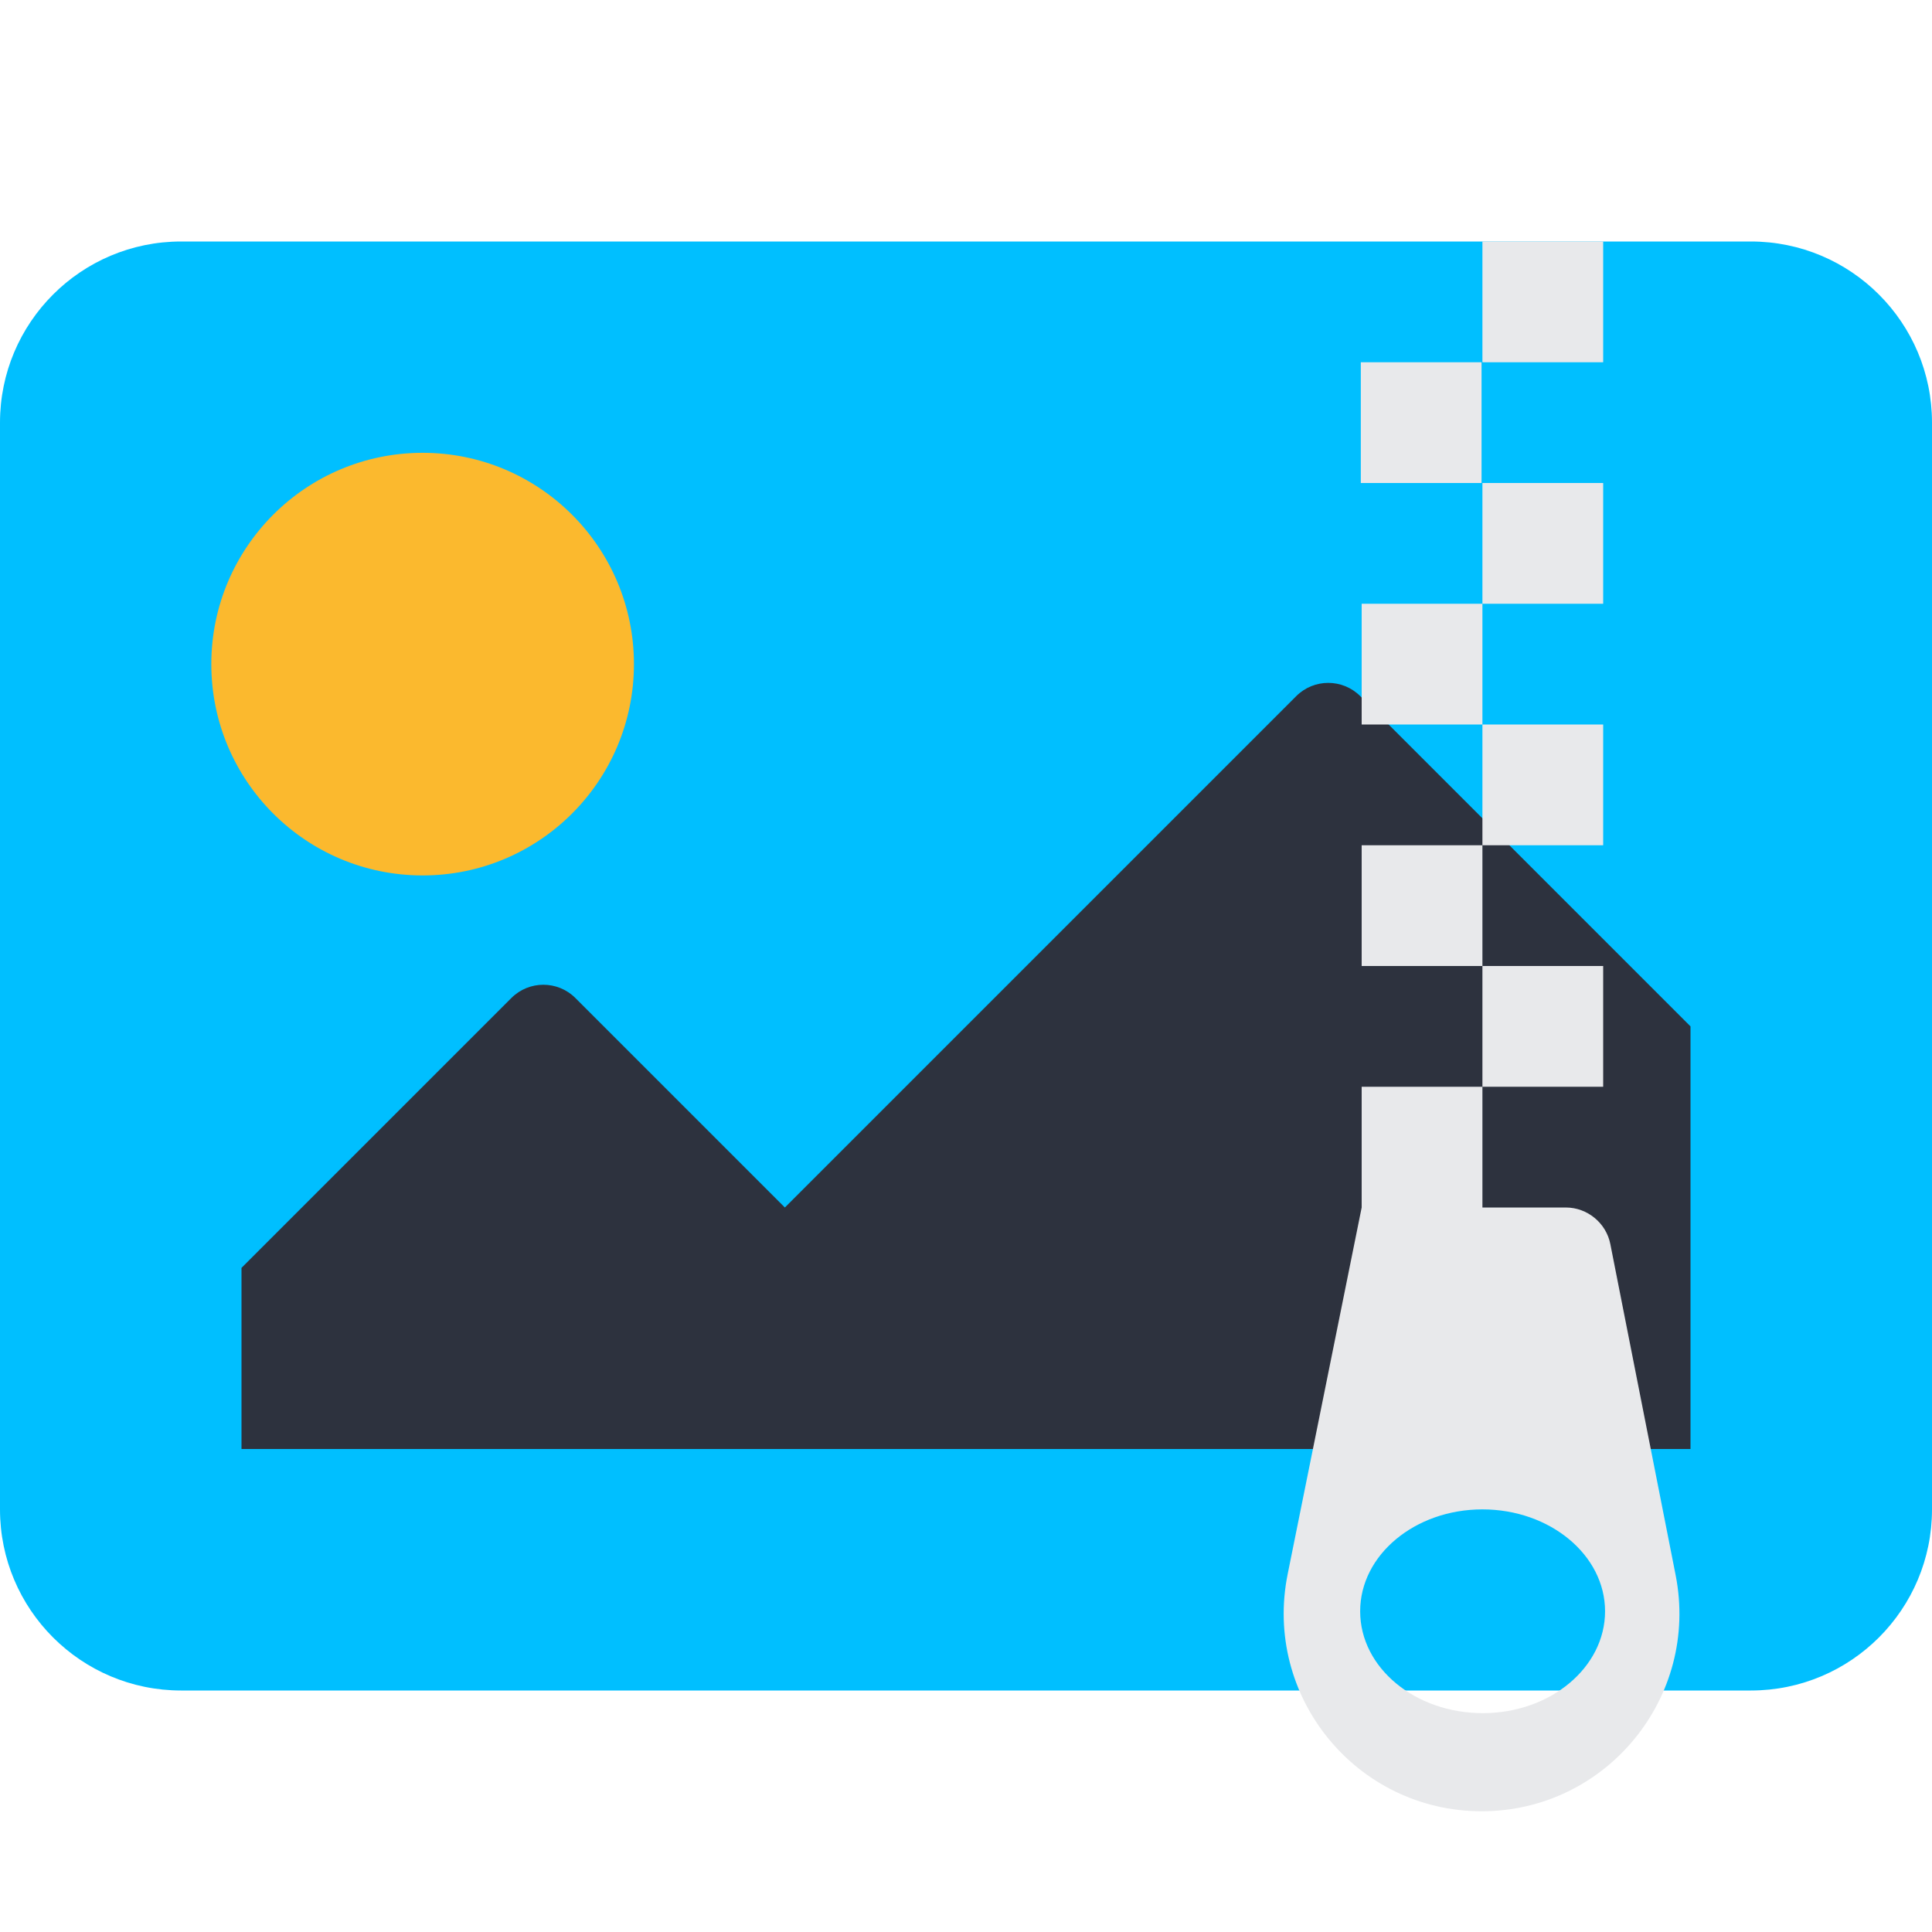 <?xml version="1.0" encoding="utf-8"?>
<!-- Generator: Adobe Illustrator 17.0.0, SVG Export Plug-In . SVG Version: 6.00 Build 0)  -->
<!DOCTYPE svg PUBLIC "-//W3C//DTD SVG 1.1//EN" "http://www.w3.org/Graphics/SVG/1.1/DTD/svg11.dtd">
<svg version="1.1" id="Laag_1" focusable="false" xmlns="http://www.w3.org/2000/svg" xmlns:xlink="http://www.w3.org/1999/xlink"
	 x="0px" y="0px" viewBox="0 0 512 512" enable-background="new 0 0 512 512" xml:space="preserve">
<path fill="#00BFFF" d="M464,448H48c-26.51,0-48-21.49-48-48V112c0-26.51,21.49-48,48-48h416c26.51,0,48,21.49,48,48v288
	C512,426.51,490.51,448,464,448z"/>
<circle fill="#FBB92E" cx="112" cy="176" r="56"/>
<path fill="#2D323E" d="M64,384h384V272l-87.515-87.515c-4.686-4.686-12.284-4.686-16.971,0L208,320l-55.515-55.515
	c-4.686-4.686-12.284-4.686-16.971,0L64,336V384z"/>
<g>
	<rect x="360.857" y="160.002" fill="#E8E9EB" width="32" height="32"/>
	<rect x="392.857" y="128.002" fill="#E8E9EB" width="32" height="32"/>
	<path fill="#E8E9EB" d="M444.057,417.402l-17.3-87.7c-1.1-5.6-6.1-9.7-11.8-9.7h-22.1v-32h-32v32l-19.6,97.1
		c-6.6,32.5,18.2,62.9,51.4,62.9C425.657,480.002,450.457,449.802,444.057,417.402z M392.957,454.002c-17.9,0-32.5-12-32.5-27
		c0-14.9,14.5-27,32.4-27c17.9,0,32.5,12.1,32.5,27C425.357,441.902,410.857,454.002,392.957,454.002z"/>
	<rect x="360.857" y="224.002" fill="#E8E9EB" width="32" height="32"/>
	<rect x="392.857" y="256.002" fill="#E8E9EB" width="32" height="32"/>
	<rect x="392.857" y="192.002" fill="#E8E9EB" width="32" height="32"/>
	<rect x="360.628" y="96.002" fill="#E8E9EB" width="32" height="32"/>
	<rect x="392.857" y="64.002" fill="#E8E9EB" width="32" height="32"/>
</g>
</svg>
